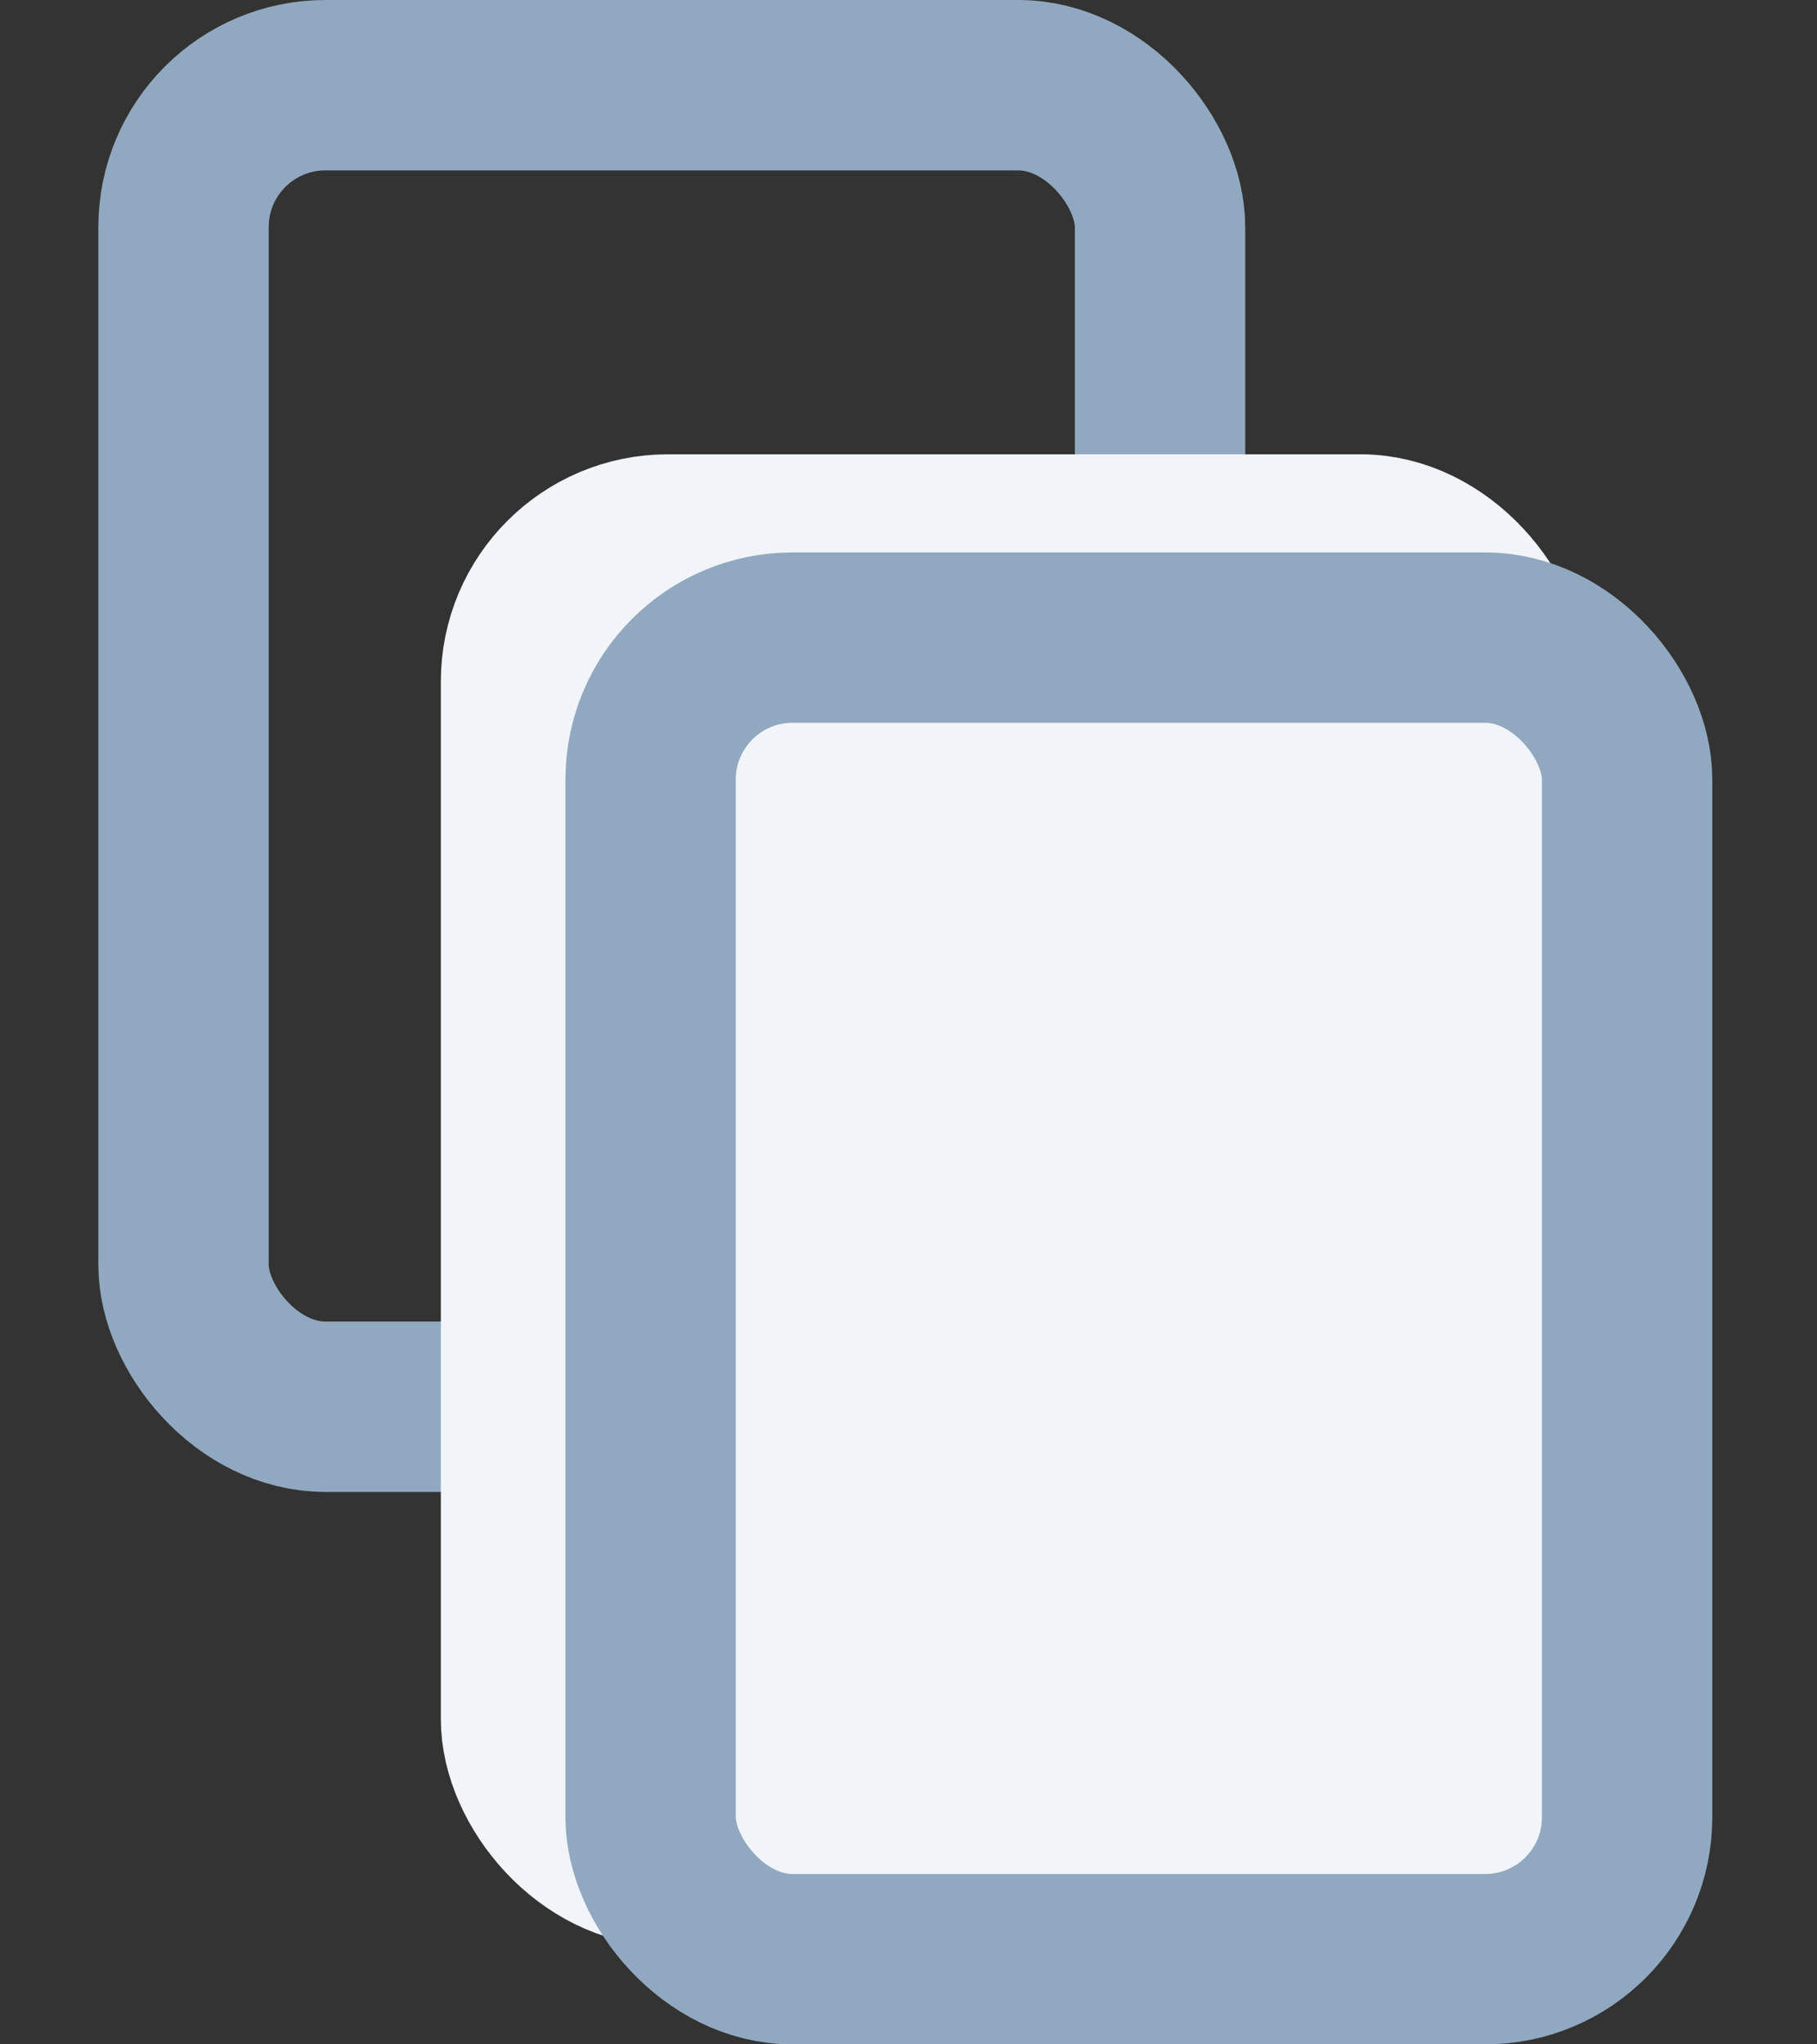 <svg width="16" height="18" viewBox="0 0 16 18" fill="none" xmlns="http://www.w3.org/2000/svg">
<rect x="0" y="0" width="16" height="18" fill="#333333" stroke="none"/>
<rect x="1.616" y="0.75" width="8.599" height="11.636" rx="1.25" stroke="#91A9C0" stroke-width="1.5"/>
<rect x="4.632" y="4.75" width="8.599" height="11.636" rx="1.25" fill="#F1F5F9" stroke="#F1F5F9" stroke-width="1.5"/>
<rect x="5.729" y="5.614" width="8.599" height="11.636" rx="1.25" fill="#F1F5F9" stroke="#91A9C0" stroke-width="1.5"/>
</svg>
